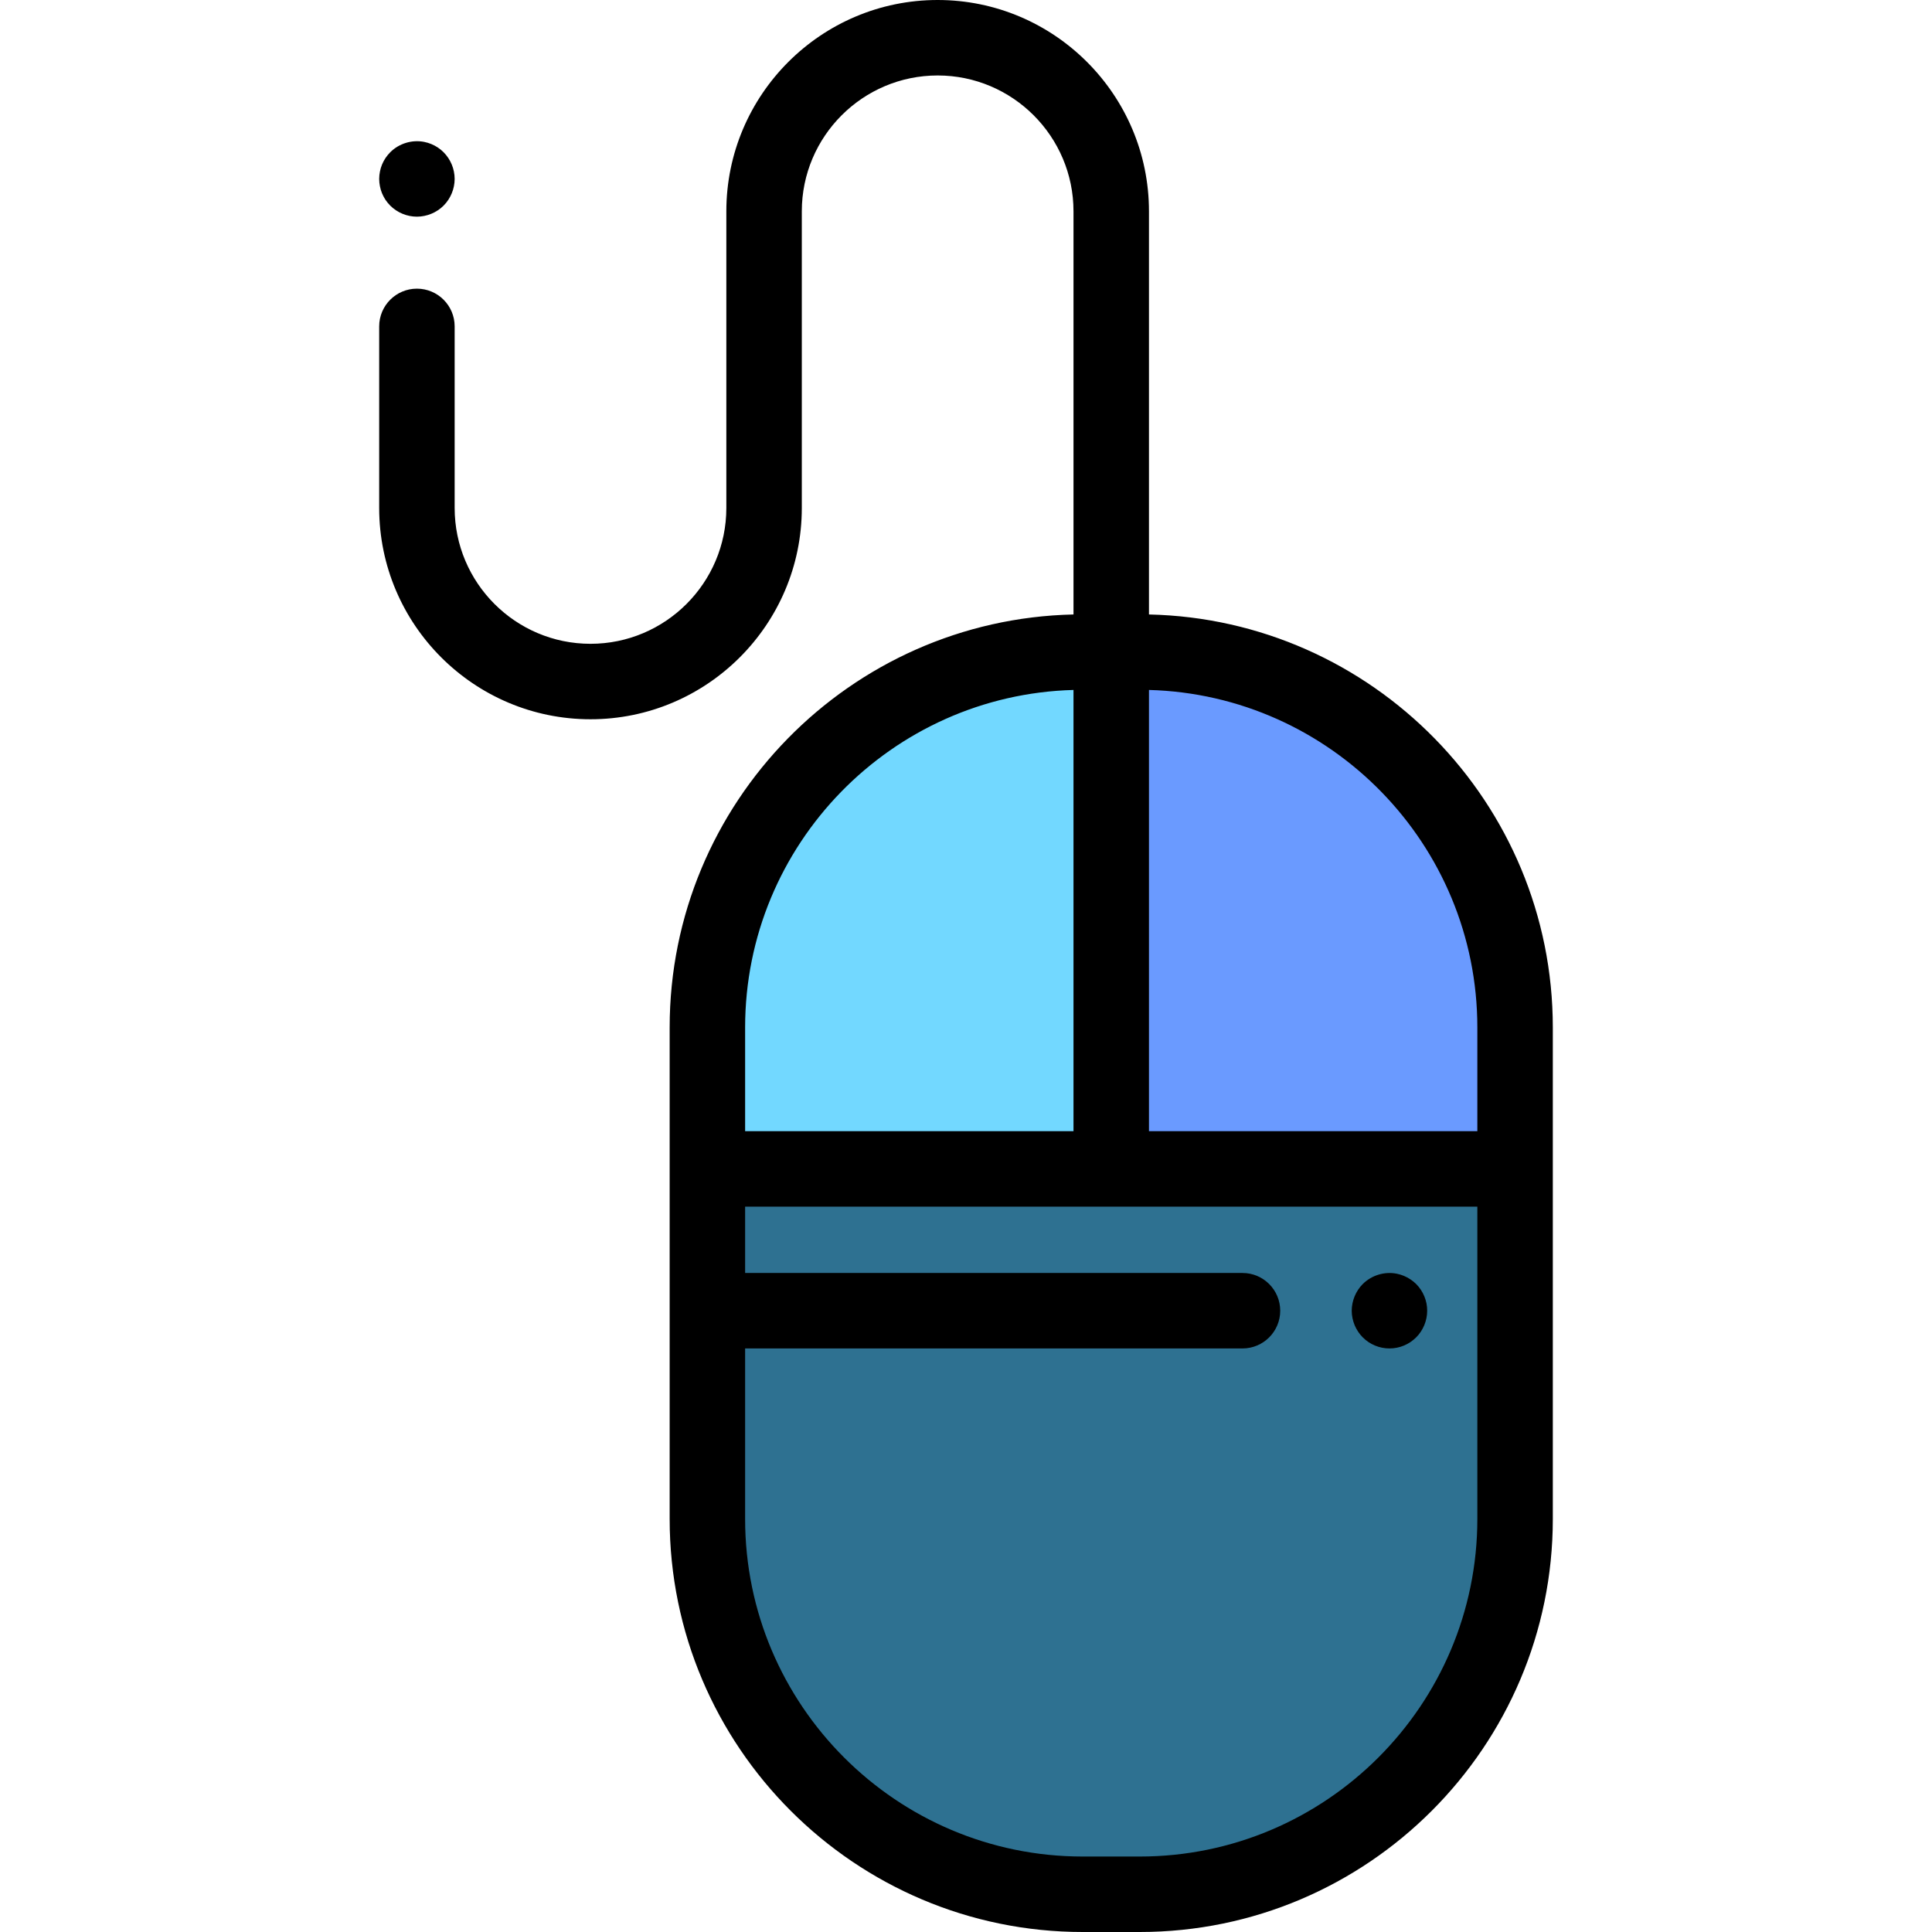 <?xml version="1.0" encoding="iso-8859-1"?>
<!-- Generator: Adobe Illustrator 19.0.0, SVG Export Plug-In . SVG Version: 6.00 Build 0)  -->
<svg version="1.1" id="Capa_1" xmlns="http://www.w3.org/2000/svg" xmlns:xlink="http://www.w3.org/1999/xlink" x="0px" y="0px"
	 viewBox="0 0 512 512" style="enable-background:new 0 0 512 512;" xml:space="preserve">
<path style="fill:#2E7191;" d="M187.466,309.777v92.752c0,54.936,44.535,99.471,99.471,99.471h15.102
	c54.936,0,99.471-44.535,99.471-99.471v-92.751L187.466,309.777L187.466,309.777z"/>
<path d="M368.219,357.35c-0.65,0-1.3-0.06-1.95-0.19c-0.64-0.13-1.27-0.32-1.87-0.57c-0.6-0.25-1.18-0.56-1.729-0.92
	c-0.54-0.37-1.061-0.79-1.521-1.25c-0.46-0.46-0.88-0.97-1.239-1.52c-0.36-0.54-0.67-1.12-0.92-1.72c-0.25-0.61-0.44-1.24-0.57-1.87
	c-0.13-0.65-0.2-1.31-0.2-1.96s0.07-1.31,0.2-1.95s0.32-1.27,0.57-1.87c0.25-0.61,0.56-1.19,0.92-1.73
	c0.359-0.55,0.779-1.06,1.239-1.52c2.33-2.32,5.78-3.39,9.03-2.73c0.64,0.13,1.271,0.32,1.87,0.57c0.6,0.25,1.18,0.56,1.72,0.92
	c0.55,0.36,1.061,0.78,1.53,1.24c0.46,0.46,0.87,0.97,1.24,1.52c0.359,0.54,0.67,1.12,0.92,1.73c0.25,0.6,0.439,1.23,0.57,1.87
	c0.13,0.64,0.189,1.3,0.189,1.95c0,2.63-1.06,5.21-2.92,7.07c-0.47,0.46-0.98,0.88-1.53,1.25c-0.54,0.36-1.12,0.67-1.72,0.92
	c-0.6,0.25-1.23,0.44-1.87,0.57C369.53,357.29,368.879,357.35,368.219,357.35z"/>
<path style="fill:#72D8FF;" d="M286.937,172.81c-54.936,0-99.471,44.535-99.471,99.471v37.496h107.022V172.81L286.937,172.81
	L286.937,172.81z"/>
<path style="fill:#6A9AFF;" d="M401.51,272.281c0-54.936-44.535-99.471-99.471-99.471h-7.551v136.967H401.51V272.281z"/>
<path d="M304.489,162.841V56c0-30.878-25.122-56-56.001-56s-56,25.122-56,56v78.614c0,19.851-16.149,36-36,36s-36-16.149-36-36
	V86.499c0-5.523-4.477-10-10-10s-10,4.477-10,10v48.114c0,30.878,25.122,56,56,56s56-25.122,56-56V56c0-19.851,16.149-36,36-36
	s36.001,16.149,36.001,36v106.841c-59.236,1.307-107.022,49.896-107.022,109.44l0,0v130.248
	c0,60.363,49.108,109.471,109.471,109.471h15.103c60.362,0,109.471-49.108,109.471-109.471V272.281l0,0
	C411.51,212.737,363.724,164.149,304.489,162.841z M391.51,272.281v27.497h-87.021V182.843
	C352.696,184.145,391.51,223.766,391.51,272.281z M197.466,272.281c0-48.515,38.815-88.136,87.022-89.437v116.934h-87.022
	L197.466,272.281L197.466,272.281z M391.51,402.529c0,49.335-40.137,89.471-89.471,89.471h-15.103
	c-49.334,0-89.471-40.137-89.471-89.471v-45.177h131.806c5.522,0,10-4.477,10-10s-4.478-10-10-10H197.466v-17.575H391.51l0,0
	V402.529z"/>
<path d="M110.489,57.42c-2.63,0-5.21-1.07-7.07-2.93c-0.46-0.46-0.88-0.97-1.25-1.52c-0.36-0.54-0.67-1.13-0.92-1.73
	s-0.44-1.23-0.56-1.87c-0.13-0.64-0.2-1.3-0.2-1.95c0-0.66,0.07-1.31,0.2-1.96c0.12-0.64,0.31-1.27,0.56-1.87s0.56-1.18,0.92-1.72
	c0.37-0.55,0.79-1.06,1.25-1.52c2.32-2.33,5.77-3.39,9.02-2.74c0.64,0.13,1.27,0.32,1.87,0.57c0.61,0.25,1.19,0.56,1.73,0.92
	c0.55,0.37,1.06,0.78,1.52,1.25c0.46,0.46,0.88,0.97,1.24,1.52c0.36,0.54,0.67,1.12,0.92,1.72c0.25,0.6,0.44,1.23,0.57,1.87
	c0.13,0.65,0.2,1.3,0.2,1.96c0,0.65-0.07,1.31-0.2,1.95s-0.32,1.27-0.57,1.87s-0.56,1.19-0.92,1.73c-0.36,0.55-0.78,1.06-1.24,1.52
	c-0.461,0.46-0.97,0.88-1.52,1.24c-0.54,0.36-1.12,0.67-1.73,0.92c-0.6,0.25-1.23,0.44-1.87,0.57
	C111.799,57.35,111.139,57.42,110.489,57.42z"/>
<g>
</g>
<g>
</g>
<g>
</g>
<g>
</g>
<g>
</g>
<g>
</g>
<g>
</g>
<g>
</g>
<g>
</g>
<g>
</g>
<g>
</g>
<g>
</g>
<g>
</g>
<g>
</g>
<g>
</g>
</svg>

